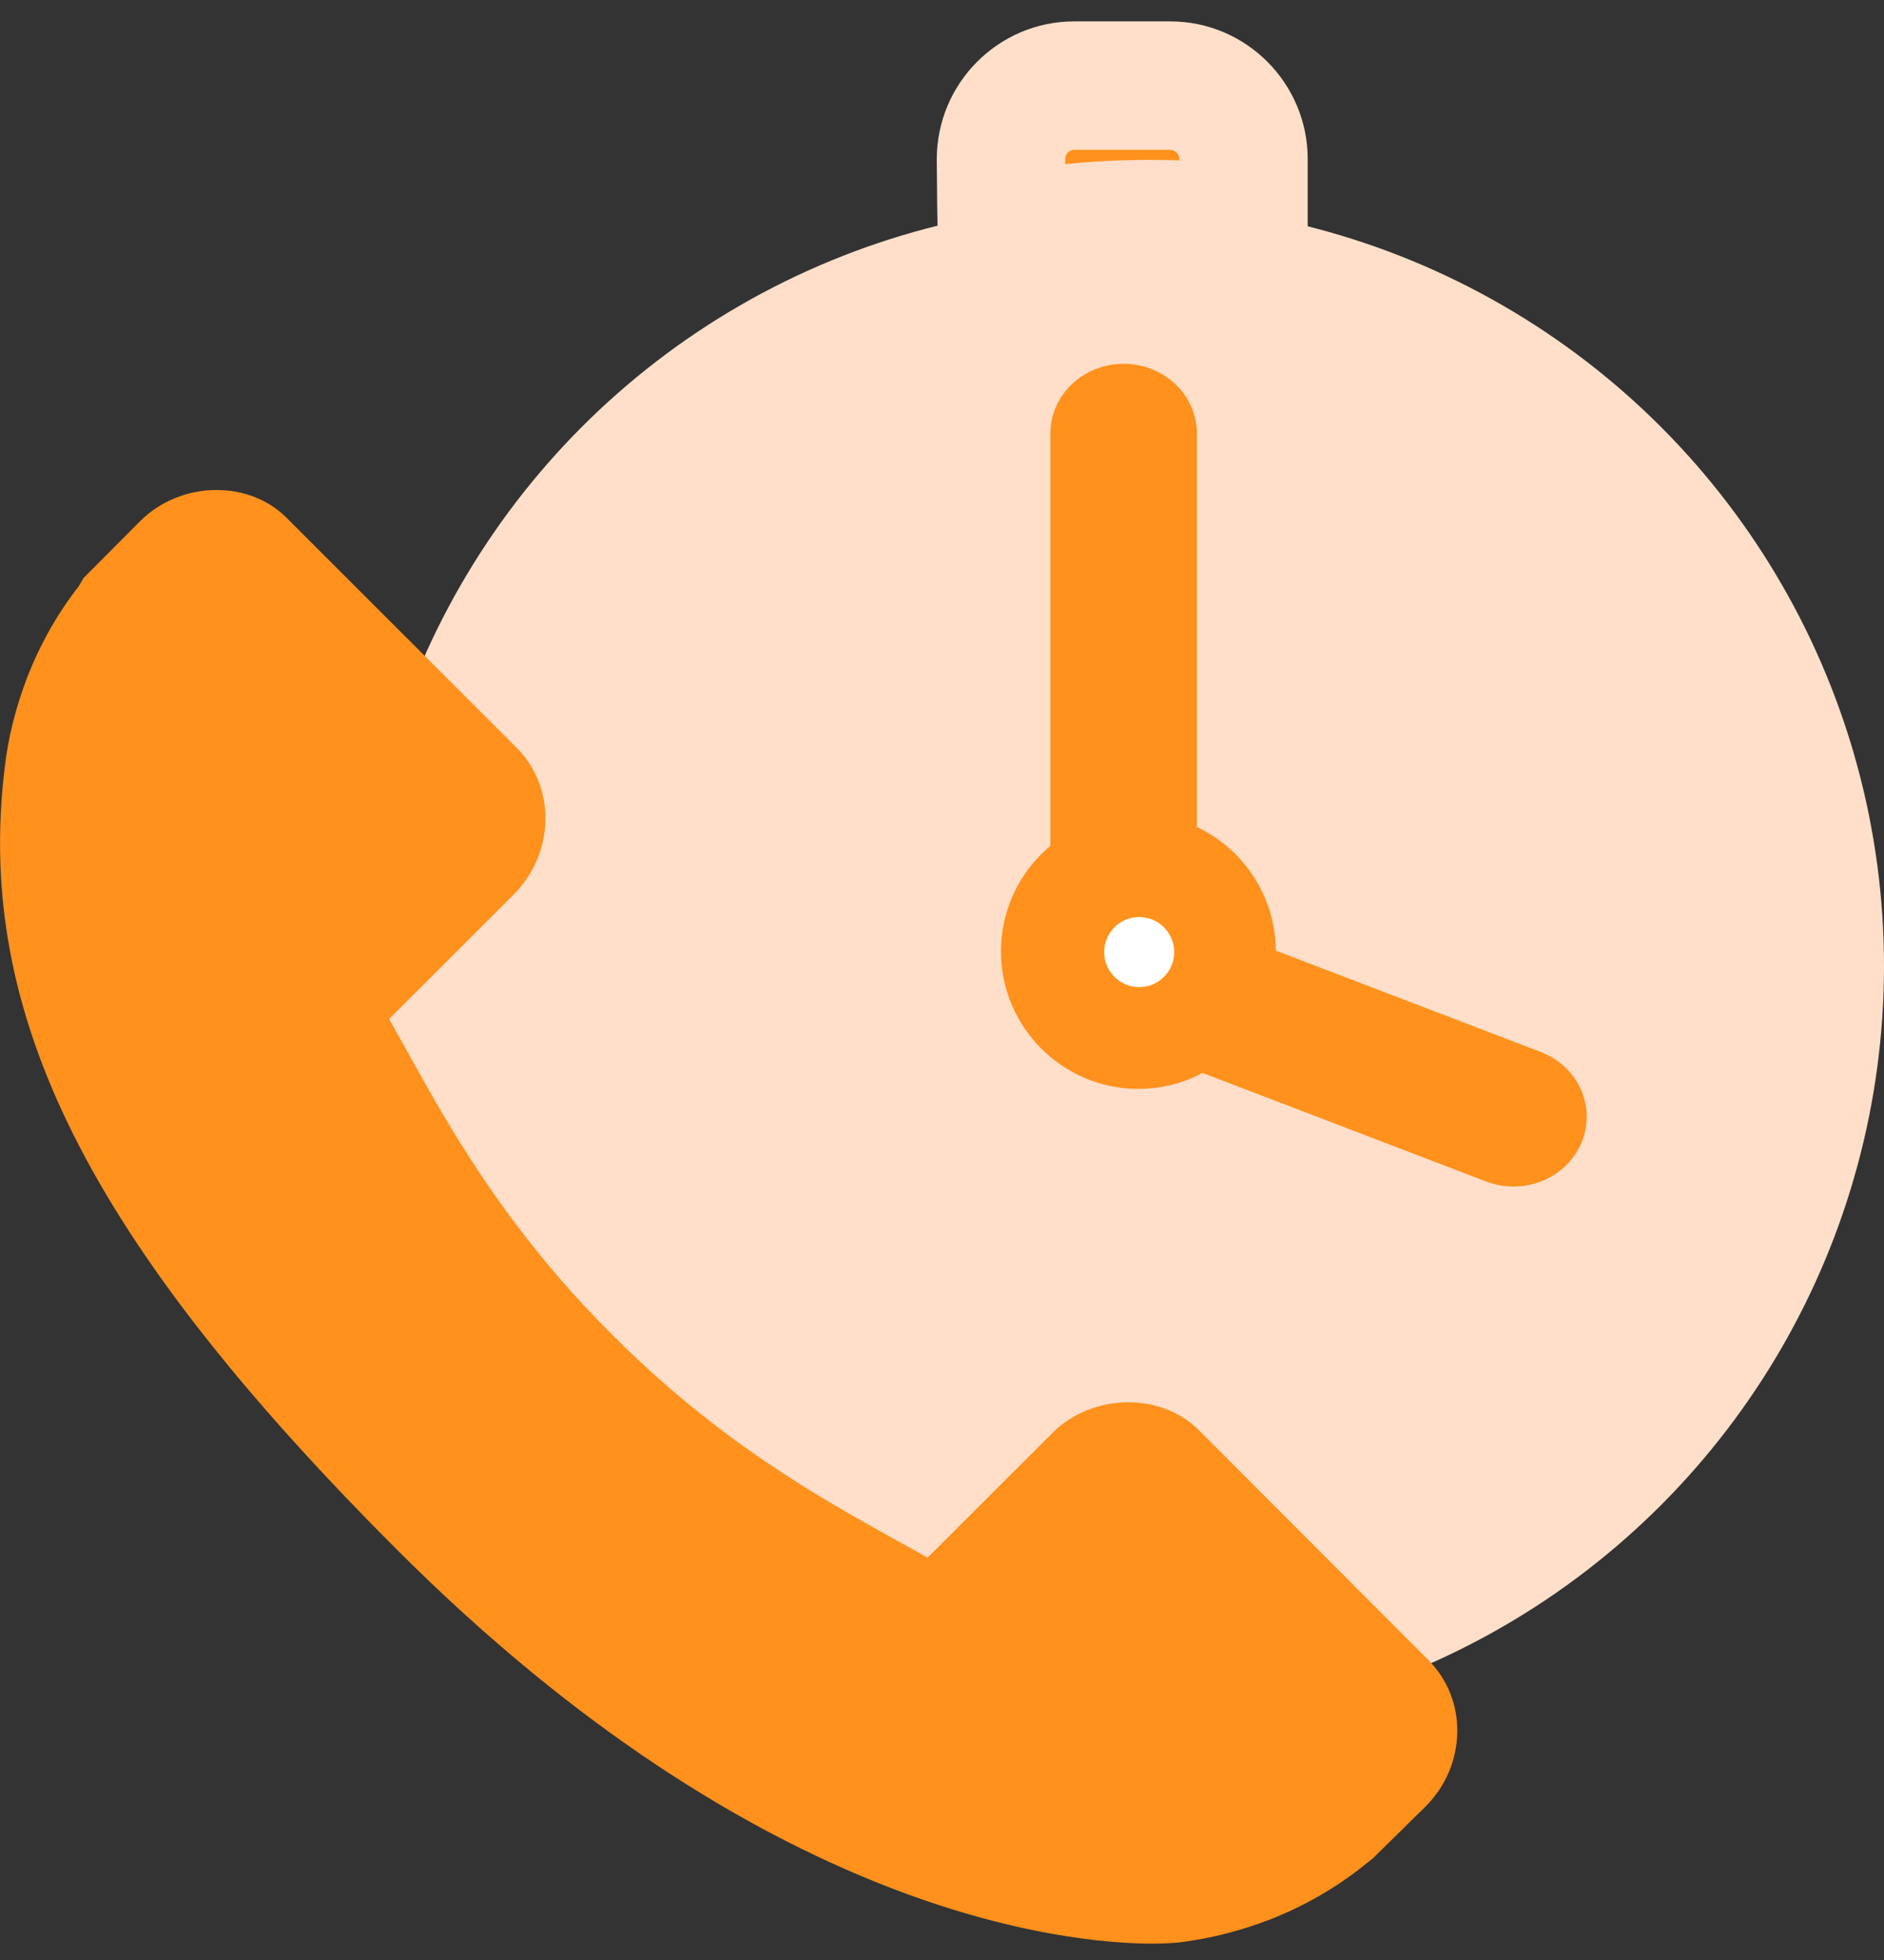 <?xml version="1.0" encoding="UTF-8" standalone="no"?>
<svg xmlns="http://www.w3.org/2000/svg" height="52px" width="50px" version="1.1" xmlns:xlink="http://www.w3.org/1999/xlink" viewBox="0 0 50 52"><rect x="0" y="0" width="50" height="52" fill="#333333" stroke="none"/><!-- Generator: Sketch 46.1 (44463) - http://www.bohemiancoding.com/sketch -->
 <title>Group 23</title>
 <desc>Created with Sketch.</desc>
 <g id="Mockups---Enterprise" fill-rule="evenodd" fill="none">
  <g id="Enterprise_Tab_Pricing-Copy-5" transform="translate(-925 -942)">
   <g id="Group-3" transform="translate(819 942)">
    <g id="Group-23" transform="translate(106)">
     <g id="Group-25" transform="translate(9.522)">
      <circle id="Oval-5" cy="25.63" cx="20.239" r="20.239" fill="#FFDFC9"/>
      <path id="Fill-7" fill-rule="nonzero" fill="#FF911C" d="m17.076 7.302c-0.017-0.102-0.033-2.095-0.033-2.095 0-1.074 0.873-1.946 1.947-1.946h2.544c1.076 0 1.947 0.873 1.947 1.946v1.783c0 0.032-0.009 0.061-0.01 0.092-2.127-0.247-4.285-0.175-6.395 0.22"/>
      <path id="Fill-9" fill-rule="nonzero" fill="#FFDFC9" d="m18.748 4.217v0.136c1.004-0.101 2.018-0.133 3.027-0.097v-0.039c0-0.133-0.109-0.242-0.242-0.242h-2.543c-0.135 0-0.242 0.109-0.242 0.242m-1.672 3.799c-0.35 0-0.692-0.106-0.98-0.308-0.377-0.264-0.631-0.67-0.704-1.123-0.022-0.145-0.038-0.232-0.053-2.354 0-2.026 1.638-3.664 3.651-3.664l2.543 0c2.013 0 3.65 1.638 3.65 3.651v1.783c0 0.078-0.008 0.21-0.02 0.288-0.128 0.915-0.96 1.612-1.888 1.496-1.976-0.228-3.958-0.159-5.884 0.203-0.106 0.02-0.211 0.029-0.315 0.029"/>
      <path id="Fill-14" fill-rule="nonzero" fill="#FF911C" d="m20.69 24.519c-0.398 0-0.721 0.324-0.721 0.721 0 0.398 0.323 0.721 0.721 0.721 0.397 0 0.72-0.323 0.72-0.721 0-0.397-0.323-0.721-0.72-0.721m0 4.37c-2.011 0-3.647-1.636-3.647-3.649 0-2.012 1.636-3.648 3.647-3.648 2.01 0 3.646 1.636 3.646 3.648 0 2.013-1.636 3.649-3.646 3.649"/>
      <path id="Fill-16" fill-rule="nonzero" fill="#FF911C" d="m30.644 31.48c-0.242 0-0.487-0.043-0.726-0.134l-10.345-3.96c-0.737-0.281-1.219-0.961-1.219-1.718v-14.165c0-1.024 0.871-1.851 1.945-1.851 1.073 0 1.944 0.827 1.944 1.851v12.916l9.128 3.492c0.996 0.382 1.478 1.459 1.077 2.408-0.305 0.724-1.034 1.161-1.804 1.161"/>
      <path id="Fill-12" fill-rule="nonzero" fill="#fff" d="m21.641 25.26c0 0.513-0.416 0.929-0.93 0.929-0.513 0-0.929-0.416-0.929-0.929 0-0.514 0.416-0.93 0.929-0.93 0.514 0 0.93 0.416 0.93 0.93"/>
     </g>
     <path id="Fill-18" fill-rule="nonzero" fill="#FF911C" d="m31.812 37.939c-0.479-0.473-1.141-0.735-1.868-0.735-0.763 0-1.503 0.299-2.022 0.82l-3.303 3.3-0.891-0.494c-1.958-1.087-4.647-2.58-7.483-5.421-2.849-2.842-4.34-5.538-5.432-7.507l-0.486-0.867 3.306-3.302c1.091-1.095 1.128-2.84 0.082-3.891l-6.107-6.102c-0.474-0.474-1.135-0.74-1.863-0.74-0.764 0-1.5 0.302-2.023 0.825l-1.5 1.505-0.139 0.234c-0.559 0.714-1.013 1.521-1.357 2.395-0.318 0.837-0.514 1.63-0.604 2.427-0.788 6.539 2.228 12.542 10.41 20.725 9.698 9.699 17.803 10.455 20.059 10.455 0.383 0 0.618-0.026 0.683-0.029 0.834-0.102 1.63-0.303 2.432-0.612 0.866-0.341 1.671-0.794 2.387-1.35l0.339-0.269 1.401-1.378c1.092-1.09 1.128-2.832 0.078-3.882l-6.098-6.107z"/>
    </g>
   </g>
  </g>
 </g>
</svg>
